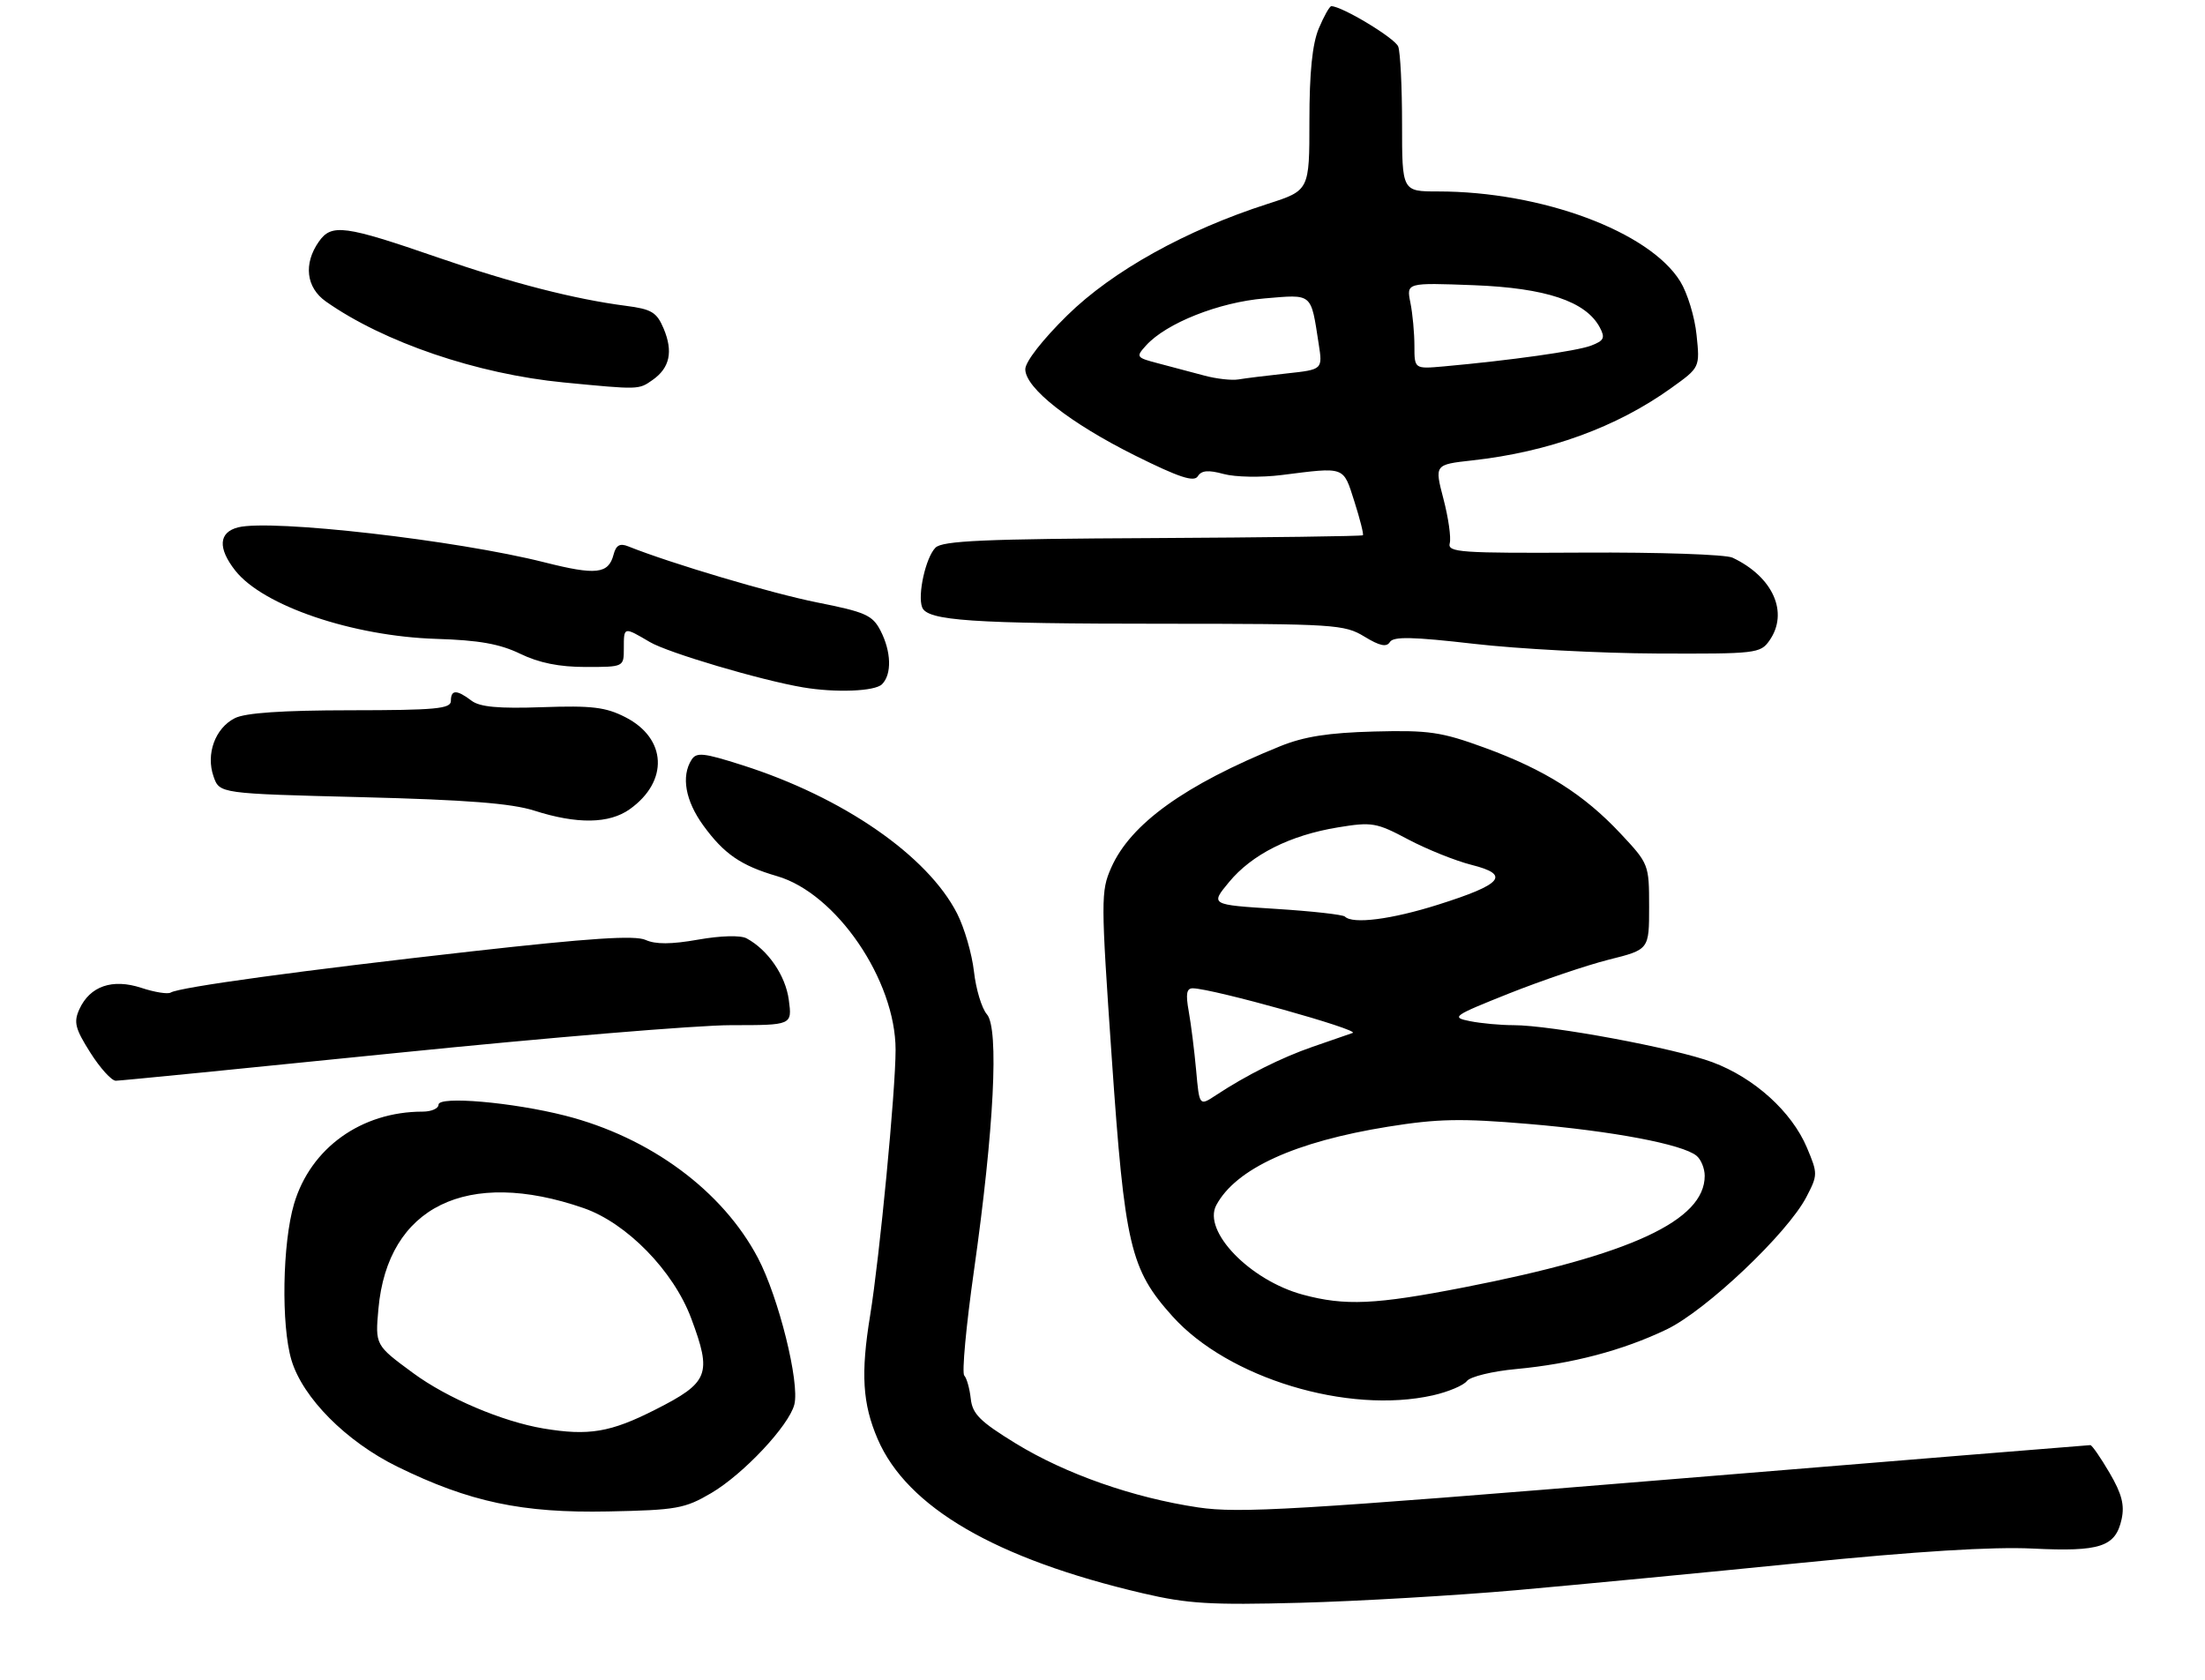 <?xml version="1.0" encoding="UTF-8" standalone="no"?>
<!DOCTYPE svg PUBLIC "-//W3C//DTD SVG 1.1//EN" "http://www.w3.org/Graphics/SVG/1.1/DTD/svg11.dtd" >
<svg xmlns="http://www.w3.org/2000/svg" xmlns:xlink="http://www.w3.org/1999/xlink" version="1.1" viewBox="0 0 357 272">
 <g >
 <path fill="currentColor"
d=" M 245.50 257.49 C 255.40 256.61 276.10 254.63 291.50 253.08 C 310.36 251.19 322.64 250.43 329.10 250.75 C 340.05 251.29 342.52 250.47 343.50 245.99 C 344.00 243.70 343.53 241.87 341.54 238.48 C 340.10 236.02 338.70 234.00 338.44 234.00 C 338.17 234.00 307.25 236.52 269.73 239.60 C 209.62 244.54 200.61 245.07 194.00 244.09 C 183.48 242.52 172.53 238.68 164.42 233.71 C 158.66 230.17 157.44 228.96 157.17 226.48 C 156.99 224.84 156.52 223.16 156.12 222.74 C 155.71 222.33 156.42 214.68 157.69 205.74 C 160.94 182.82 161.77 166.53 159.79 164.25 C 158.95 163.29 158.01 160.17 157.69 157.32 C 157.37 154.47 156.14 150.24 154.96 147.92 C 150.18 138.55 136.47 129.08 120.19 123.90 C 113.89 121.89 112.76 121.77 111.96 123.03 C 110.26 125.71 110.97 129.66 113.85 133.64 C 117.22 138.28 119.95 140.16 125.81 141.87 C 135.40 144.65 145.00 158.72 145.00 169.99 C 145.00 176.63 142.42 203.50 140.88 213.00 C 139.34 222.41 139.64 227.30 142.10 233.02 C 146.86 244.07 161.17 252.41 185.01 257.99 C 192.27 259.69 195.97 259.92 210.50 259.53 C 219.85 259.28 235.60 258.36 245.50 257.49 Z  M 115.15 241.77 C 120.38 238.69 127.75 230.83 128.61 227.42 C 129.50 223.88 126.07 210.08 122.72 203.71 C 117.00 192.83 105.27 184.16 91.50 180.65 C 82.97 178.48 71.00 177.44 71.00 178.87 C 71.00 179.49 69.85 180.00 68.44 180.00 C 58.50 180.00 50.29 185.89 47.61 194.93 C 45.72 201.32 45.50 214.59 47.19 220.24 C 49.02 226.35 56.05 233.42 64.33 237.49 C 75.99 243.21 84.55 245.03 98.50 244.74 C 109.54 244.52 110.87 244.28 115.15 241.77 Z  M 232.00 225.94 C 234.47 225.38 236.95 224.34 237.50 223.62 C 238.05 222.91 241.65 222.03 245.50 221.68 C 254.50 220.84 262.71 218.68 269.83 215.27 C 276.22 212.20 289.38 199.74 292.46 193.83 C 294.32 190.25 294.32 190.04 292.55 185.83 C 290.09 180.01 284.04 174.53 277.26 172.00 C 271.23 169.74 251.13 166.00 245.03 166.00 C 242.95 166.00 239.78 165.71 237.99 165.35 C 234.89 164.73 235.22 164.50 244.34 160.86 C 249.63 158.76 256.90 156.29 260.48 155.39 C 267.00 153.76 267.00 153.76 267.00 146.84 C 267.00 139.99 266.95 139.86 262.40 135.00 C 256.44 128.63 250.13 124.64 240.36 121.07 C 233.35 118.51 231.37 118.22 222.49 118.45 C 215.07 118.65 211.15 119.26 207.25 120.84 C 191.79 127.11 183.05 133.40 179.91 140.50 C 178.22 144.33 178.23 145.65 180.00 171.32 C 182.10 201.74 182.99 205.53 189.82 213.13 C 198.82 223.16 218.22 229.04 232.00 225.94 Z  M 64.22 170.50 C 88.55 168.03 112.91 166.00 118.36 166.00 C 128.26 166.00 128.26 166.00 127.71 161.90 C 127.18 157.95 124.34 153.81 120.87 151.94 C 119.90 151.42 116.71 151.50 113.03 152.15 C 108.68 152.92 106.14 152.93 104.53 152.20 C 102.82 151.42 95.53 151.90 76.36 154.05 C 48.84 157.14 29.05 159.85 27.64 160.72 C 27.17 161.01 25.03 160.67 22.89 159.96 C 18.20 158.42 14.56 159.67 12.85 163.42 C 11.90 165.51 12.16 166.55 14.62 170.44 C 16.20 172.94 18.06 175.00 18.75 175.00 C 19.43 175.00 39.90 172.97 64.22 170.50 Z  M 101.96 131.03 C 108.30 126.51 107.97 119.56 101.25 116.13 C 98.07 114.50 95.82 114.23 87.80 114.51 C 80.70 114.76 77.69 114.48 76.34 113.46 C 73.94 111.64 73.00 111.65 73.00 113.50 C 73.00 114.77 70.52 115.00 56.75 115.01 C 45.72 115.02 39.70 115.43 38.02 116.29 C 34.83 117.90 33.30 122.11 34.58 125.75 C 35.55 128.50 35.55 128.50 58.52 129.08 C 75.51 129.51 82.80 130.08 86.50 131.26 C 93.43 133.48 98.63 133.40 101.96 131.03 Z  M 142.80 110.80 C 144.42 109.18 144.31 105.51 142.55 102.10 C 141.26 99.61 140.11 99.10 132.30 97.55 C 124.94 96.08 108.65 91.25 101.69 88.46 C 100.36 87.93 99.74 88.28 99.34 89.80 C 98.52 92.95 96.51 93.17 88.17 91.06 C 73.93 87.46 43.97 84.04 38.56 85.39 C 35.40 86.19 35.23 88.75 38.09 92.39 C 42.58 98.10 57.10 103.03 70.65 103.45 C 77.53 103.66 80.91 104.26 84.22 105.86 C 87.27 107.34 90.54 108.00 94.82 108.00 C 101.00 108.00 101.00 108.00 101.00 105.00 C 101.00 101.45 100.96 101.46 105.21 103.96 C 108.15 105.70 123.19 110.15 130.00 111.30 C 135.29 112.20 141.65 111.95 142.80 110.80 Z  M 286.48 103.72 C 289.65 99.20 287.07 93.40 280.50 90.30 C 279.40 89.78 268.55 89.41 256.40 89.48 C 236.38 89.59 234.33 89.45 234.72 87.96 C 234.96 87.06 234.50 83.83 233.70 80.78 C 232.25 75.23 232.25 75.23 238.37 74.55 C 250.75 73.18 261.75 69.18 270.61 62.81 C 275.23 59.50 275.23 59.50 274.68 54.23 C 274.39 51.33 273.20 47.44 272.04 45.57 C 267.05 37.49 249.58 31.00 232.82 31.00 C 227.00 31.00 227.00 31.00 227.00 20.08 C 227.00 14.08 226.72 8.43 226.38 7.54 C 225.86 6.18 217.27 1.00 215.55 1.00 C 215.26 1.00 214.35 2.63 213.51 4.62 C 212.47 7.13 212.00 11.72 212.00 19.54 C 212.00 30.84 212.00 30.84 205.25 33.01 C 191.99 37.27 180.11 43.88 172.79 51.07 C 168.78 55.01 166.00 58.58 166.00 59.79 C 166.00 62.84 173.23 68.51 183.81 73.78 C 190.91 77.31 193.32 78.10 193.93 77.12 C 194.52 76.17 195.61 76.07 198.11 76.75 C 199.98 77.26 204.20 77.34 207.50 76.92 C 217.90 75.61 217.44 75.45 219.28 81.20 C 220.19 84.05 220.81 86.52 220.66 86.67 C 220.51 86.83 205.18 87.03 186.61 87.13 C 159.37 87.26 152.58 87.56 151.46 88.68 C 149.88 90.26 148.53 96.32 149.30 98.34 C 150.13 100.51 157.35 101.00 188.39 101.00 C 216.06 101.01 217.67 101.11 220.90 103.08 C 223.39 104.60 224.49 104.83 225.03 103.96 C 225.59 103.04 228.73 103.11 238.63 104.25 C 245.71 105.07 259.03 105.78 268.23 105.82 C 284.30 105.89 285.02 105.81 286.48 103.72 Z  M 105.65 61.53 C 108.45 59.57 109.01 56.94 107.45 53.21 C 106.33 50.56 105.51 50.06 101.33 49.52 C 93.01 48.44 82.92 45.85 71.00 41.73 C 55.75 36.46 53.68 36.19 51.62 39.13 C 49.11 42.71 49.56 46.55 52.75 48.81 C 62.12 55.42 77.25 60.57 91.28 61.93 C 103.49 63.11 103.39 63.12 105.65 61.53 Z  M 88.00 231.31 C 81.33 230.19 72.40 226.40 66.87 222.32 C 60.74 217.81 60.74 217.81 61.27 211.91 C 62.77 195.38 75.62 189.08 94.49 195.62 C 101.47 198.04 109.03 205.78 111.90 213.45 C 115.30 222.54 114.79 223.85 106.11 228.25 C 98.85 231.94 95.32 232.53 88.00 231.31 Z  M 210.94 209.64 C 202.38 207.33 194.67 199.36 196.92 195.15 C 200.08 189.24 209.67 184.86 224.73 182.44 C 232.75 181.15 236.54 181.07 247.43 181.99 C 261.10 183.14 272.44 185.29 274.68 187.15 C 275.41 187.75 276.00 189.21 276.00 190.40 C 276.00 197.64 264.01 203.20 237.02 208.46 C 222.68 211.26 217.77 211.48 210.94 209.64 Z  M 193.66 173.30 C 193.37 170.11 192.83 165.81 192.46 163.75 C 191.95 160.92 192.11 160.01 193.14 160.03 C 196.39 160.09 220.35 166.79 219.00 167.26 C 218.18 167.55 215.25 168.56 212.50 169.51 C 207.47 171.25 201.76 174.11 196.84 177.36 C 194.18 179.11 194.18 179.11 193.66 173.30 Z  M 217.75 148.42 C 217.44 148.10 212.40 147.54 206.56 147.17 C 195.95 146.50 195.95 146.50 198.98 142.84 C 202.68 138.35 208.87 135.24 216.64 133.97 C 222.13 133.07 222.85 133.19 228.00 135.93 C 231.03 137.53 235.65 139.39 238.27 140.05 C 244.60 141.64 243.29 143.19 232.83 146.49 C 225.28 148.88 219.01 149.68 217.75 148.42 Z  M 195.00 60.82 C 193.07 60.30 189.77 59.43 187.65 58.87 C 183.92 57.90 183.86 57.81 185.56 55.93 C 188.83 52.32 197.36 48.94 204.74 48.32 C 212.59 47.66 212.21 47.34 213.50 55.67 C 214.15 59.84 214.15 59.84 208.32 60.47 C 205.12 60.82 201.60 61.25 200.50 61.44 C 199.40 61.62 196.93 61.34 195.00 60.82 Z  M 229.00 56.00 C 229.00 53.94 228.71 50.79 228.35 49.01 C 227.70 45.77 227.70 45.77 238.60 46.18 C 250.29 46.63 256.75 48.79 259.01 53.01 C 259.92 54.72 259.70 55.16 257.59 55.97 C 255.26 56.85 244.61 58.35 233.75 59.33 C 229.00 59.75 229.00 59.75 229.00 56.00 Z "/>
</g>
</svg>